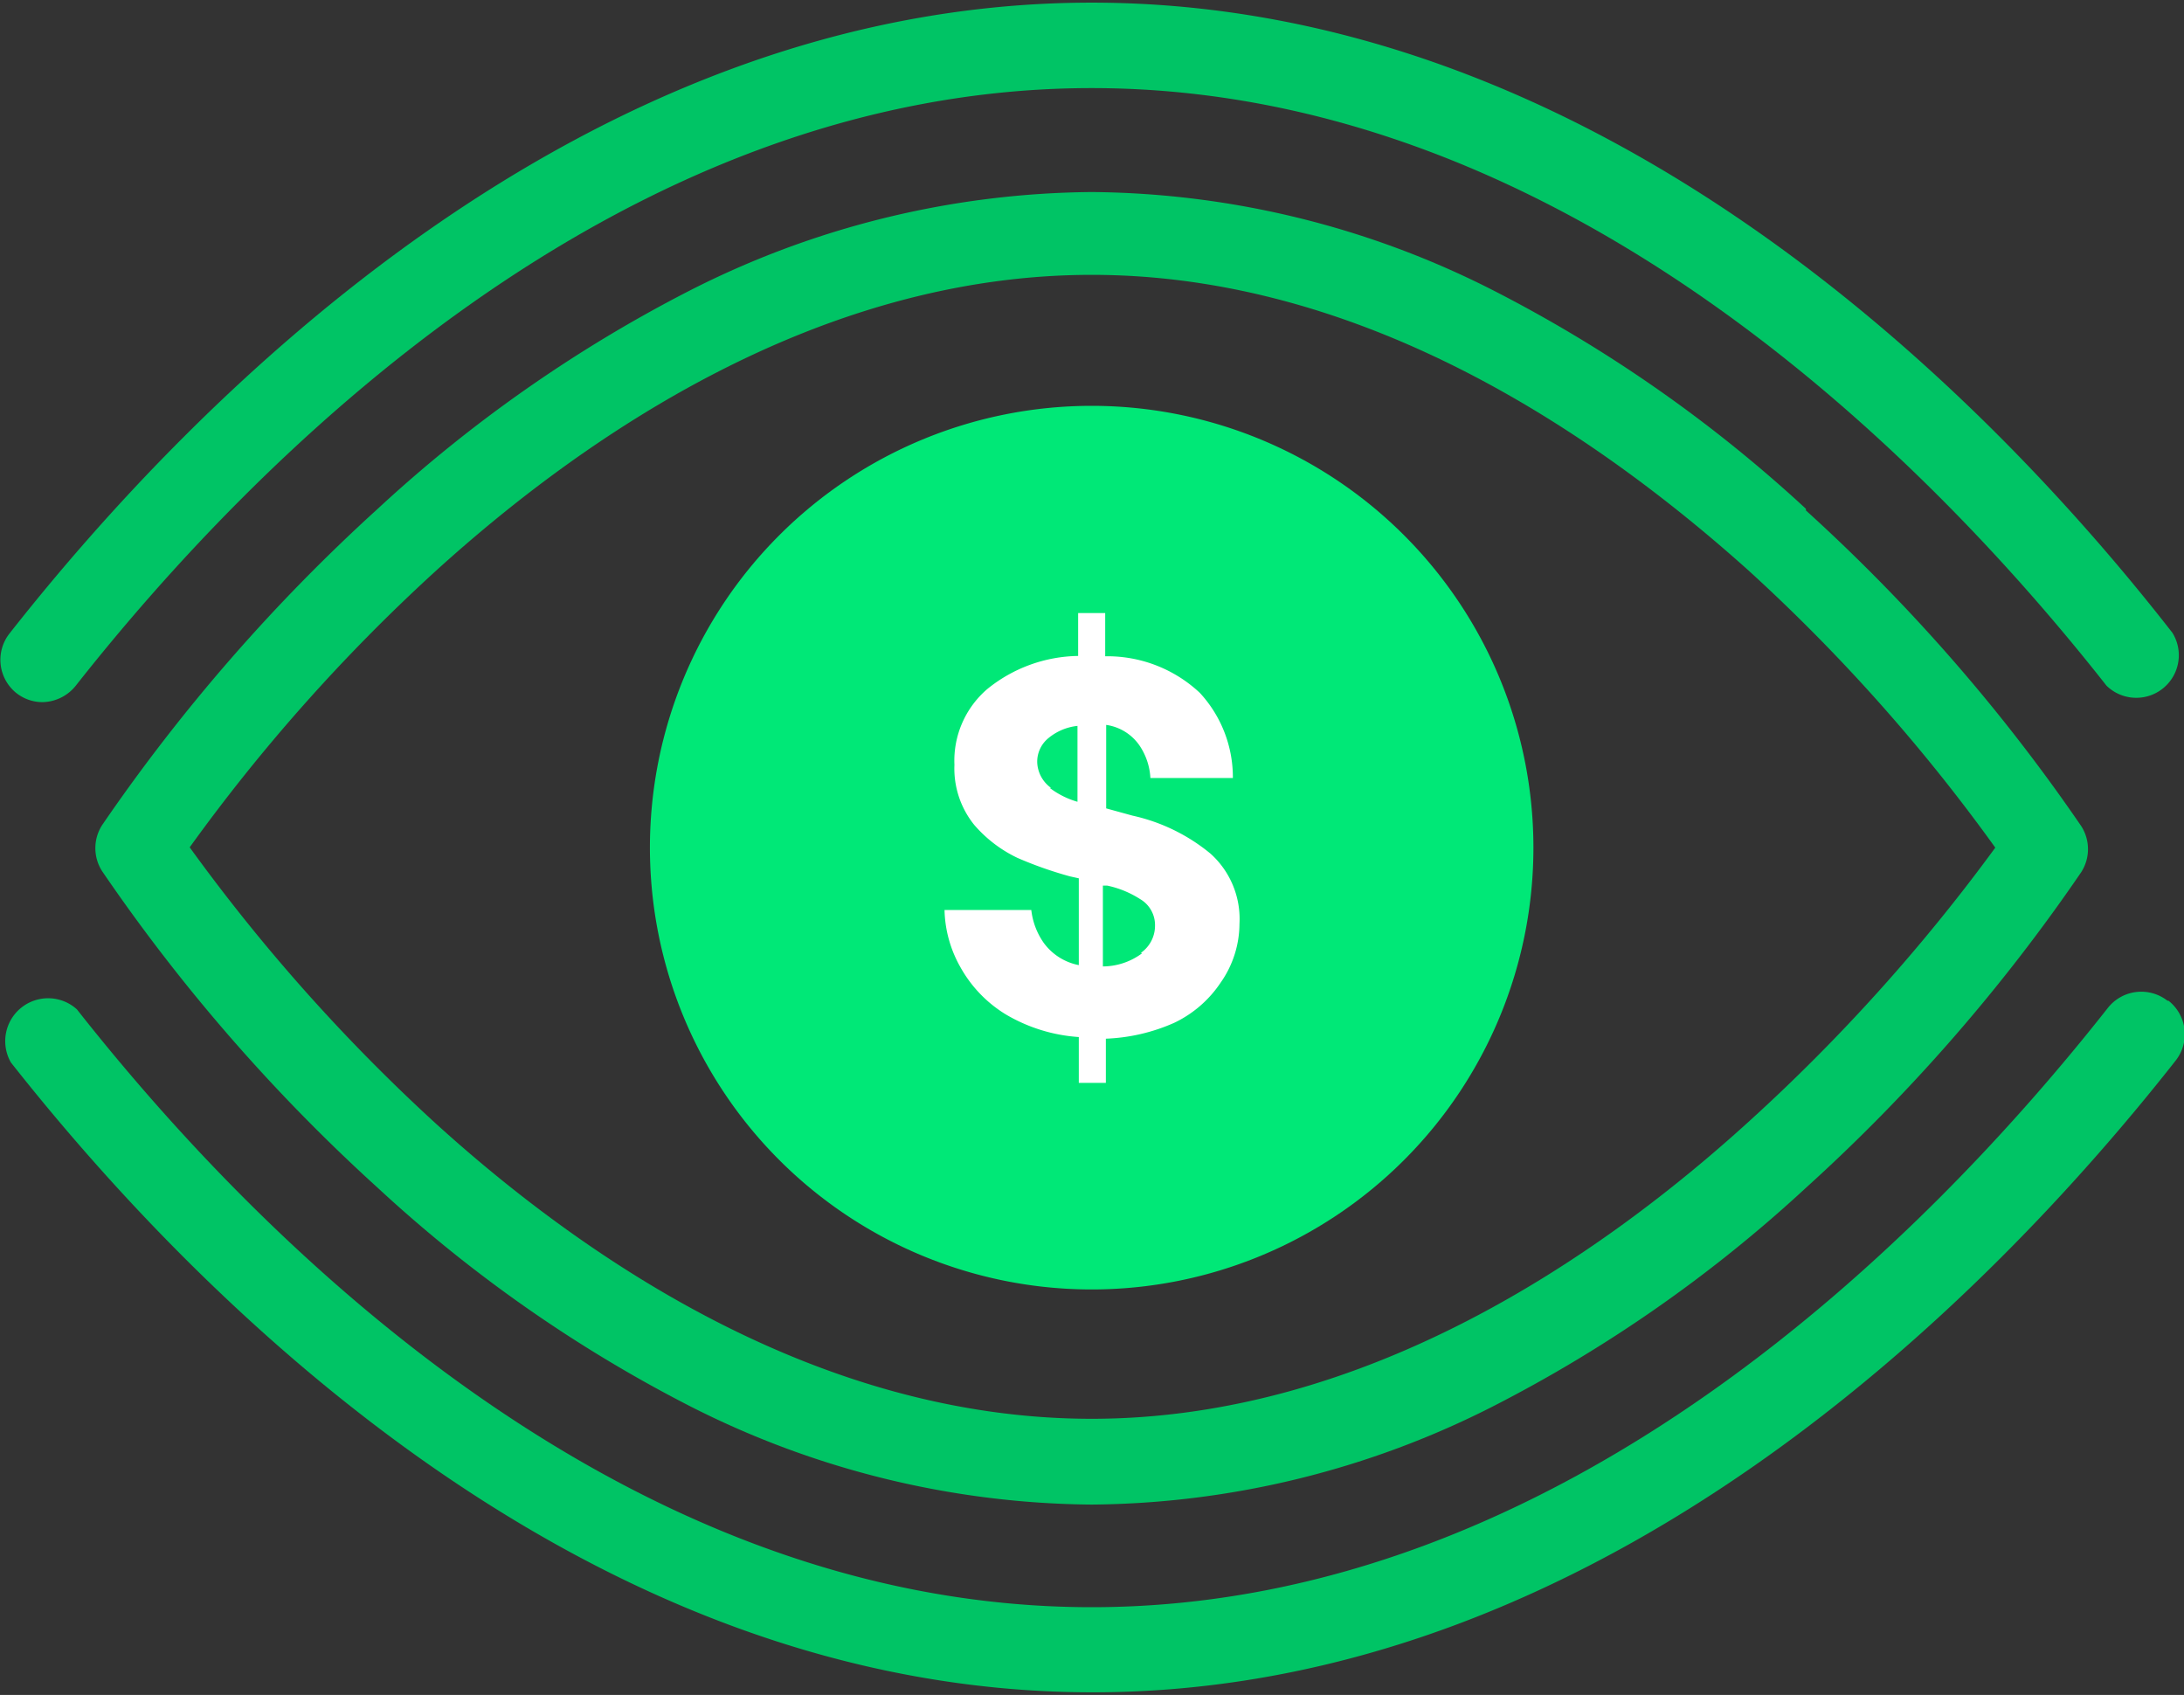 <svg xmlns="http://www.w3.org/2000/svg" viewBox="0 0 66.2 51.37"><rect x="0" y="0" width="66.2" height="51.37" fill="#333333" stroke="none"/><defs><style>.cls-1{fill:#00e877;}.cls-2{fill:#00c465;}.cls-3{fill:none;}.cls-4{fill:#fff;}</style></defs><g id="Camada_2" data-name="Camada 2"><g id="us"><path class="cls-1" d="M46.48,25.69A13.39,13.39,0,1,1,33.09,12.3,13.39,13.39,0,0,1,46.48,25.69Z"/><path class="cls-2" d="M65.7,30.33a1.29,1.29,0,0,0-1.81.22c-5.34,6.78-16.43,18.16-30.8,18.16S7.66,37.36,2.33,30.59a1.3,1.3,0,0,0-2,1.61c5.62,7.13,17.36,19.09,32.79,19.09s27.21-12,32.83-19.15a1.29,1.29,0,0,0-.22-1.81Z"/><path class="cls-2" d="M.49,21a1.28,1.28,0,0,0,.8.28,1.32,1.32,0,0,0,1-.49C7.64,14,18.73,2.67,33.09,2.67S58.52,14,63.85,20.78a1.29,1.29,0,0,0,2-1.6C60.26,12,48.52.08,33.09.08S5.9,12.06.28,19.21A1.29,1.29,0,0,0,.49,21Z"/><rect class="cls-3" width="66.2" height="51.37"/><path class="cls-2" d="M54.74,15.42a42.37,42.37,0,0,0-9.44-6.6,27.27,27.27,0,0,0-12.21-3,27.3,27.3,0,0,0-12.21,3,42.32,42.32,0,0,0-9.43,6.6A54.59,54.59,0,0,0,3.1,25a1.29,1.29,0,0,0,0,1.41A54.19,54.19,0,0,0,11.45,36a42.32,42.32,0,0,0,9.43,6.6,27.3,27.3,0,0,0,12.21,3,27.27,27.27,0,0,0,12.21-3A42.37,42.37,0,0,0,54.74,36a53.87,53.87,0,0,0,8.34-9.56,1.29,1.29,0,0,0,0-1.41,54.27,54.27,0,0,0-8.34-9.56ZM53,34c-4.5,4.09-11.61,9-19.91,9s-15.37-4.86-19.86-8.93a55.05,55.05,0,0,1-7.48-8.39,54.26,54.26,0,0,1,7.43-8.35c4.51-4.1,11.61-9,19.91-9S48.46,13.22,53,17.29a54,54,0,0,1,7.48,8.4A55.23,55.23,0,0,1,53,34Z"/><path class="cls-4" d="M37,29.78A3.5,3.5,0,0,1,35.59,31a5.62,5.62,0,0,1-2.07.48v1.34H32.7V31.43a5,5,0,0,1-2.22-.69,3.89,3.89,0,0,1-1.37-1.43,3.67,3.67,0,0,1-.48-1.73h2.63a2.15,2.15,0,0,0,.38,1,1.72,1.72,0,0,0,1.06.67V26.62l-.27-.06A11.8,11.8,0,0,1,30.84,26a4,4,0,0,1-1.31-1,2.72,2.72,0,0,1-.6-1.82,2.86,2.86,0,0,1,1-2.3,4.47,4.47,0,0,1,2.75-1V18.58h.82v1.31A4.1,4.1,0,0,1,36.37,21a3.77,3.77,0,0,1,1,2.58h-2.5a1.94,1.94,0,0,0-.34-1,1.48,1.48,0,0,0-1-.61V24.5l.8.22a5.61,5.61,0,0,1,2.36,1.15A2.66,2.66,0,0,1,37.57,28,3.12,3.12,0,0,1,37,29.78Zm-5.18-5.9a2.55,2.55,0,0,0,.84.42V22a1.65,1.65,0,0,0-.88.37.92.92,0,0,0-.34.75A1,1,0,0,0,31.86,23.88Zm2.76,5a1,1,0,0,0,.43-.82.91.91,0,0,0-.45-.81,3,3,0,0,0-1-.41l-.13,0v2.45A2,2,0,0,0,34.62,28.89Z"/></g></g></svg>